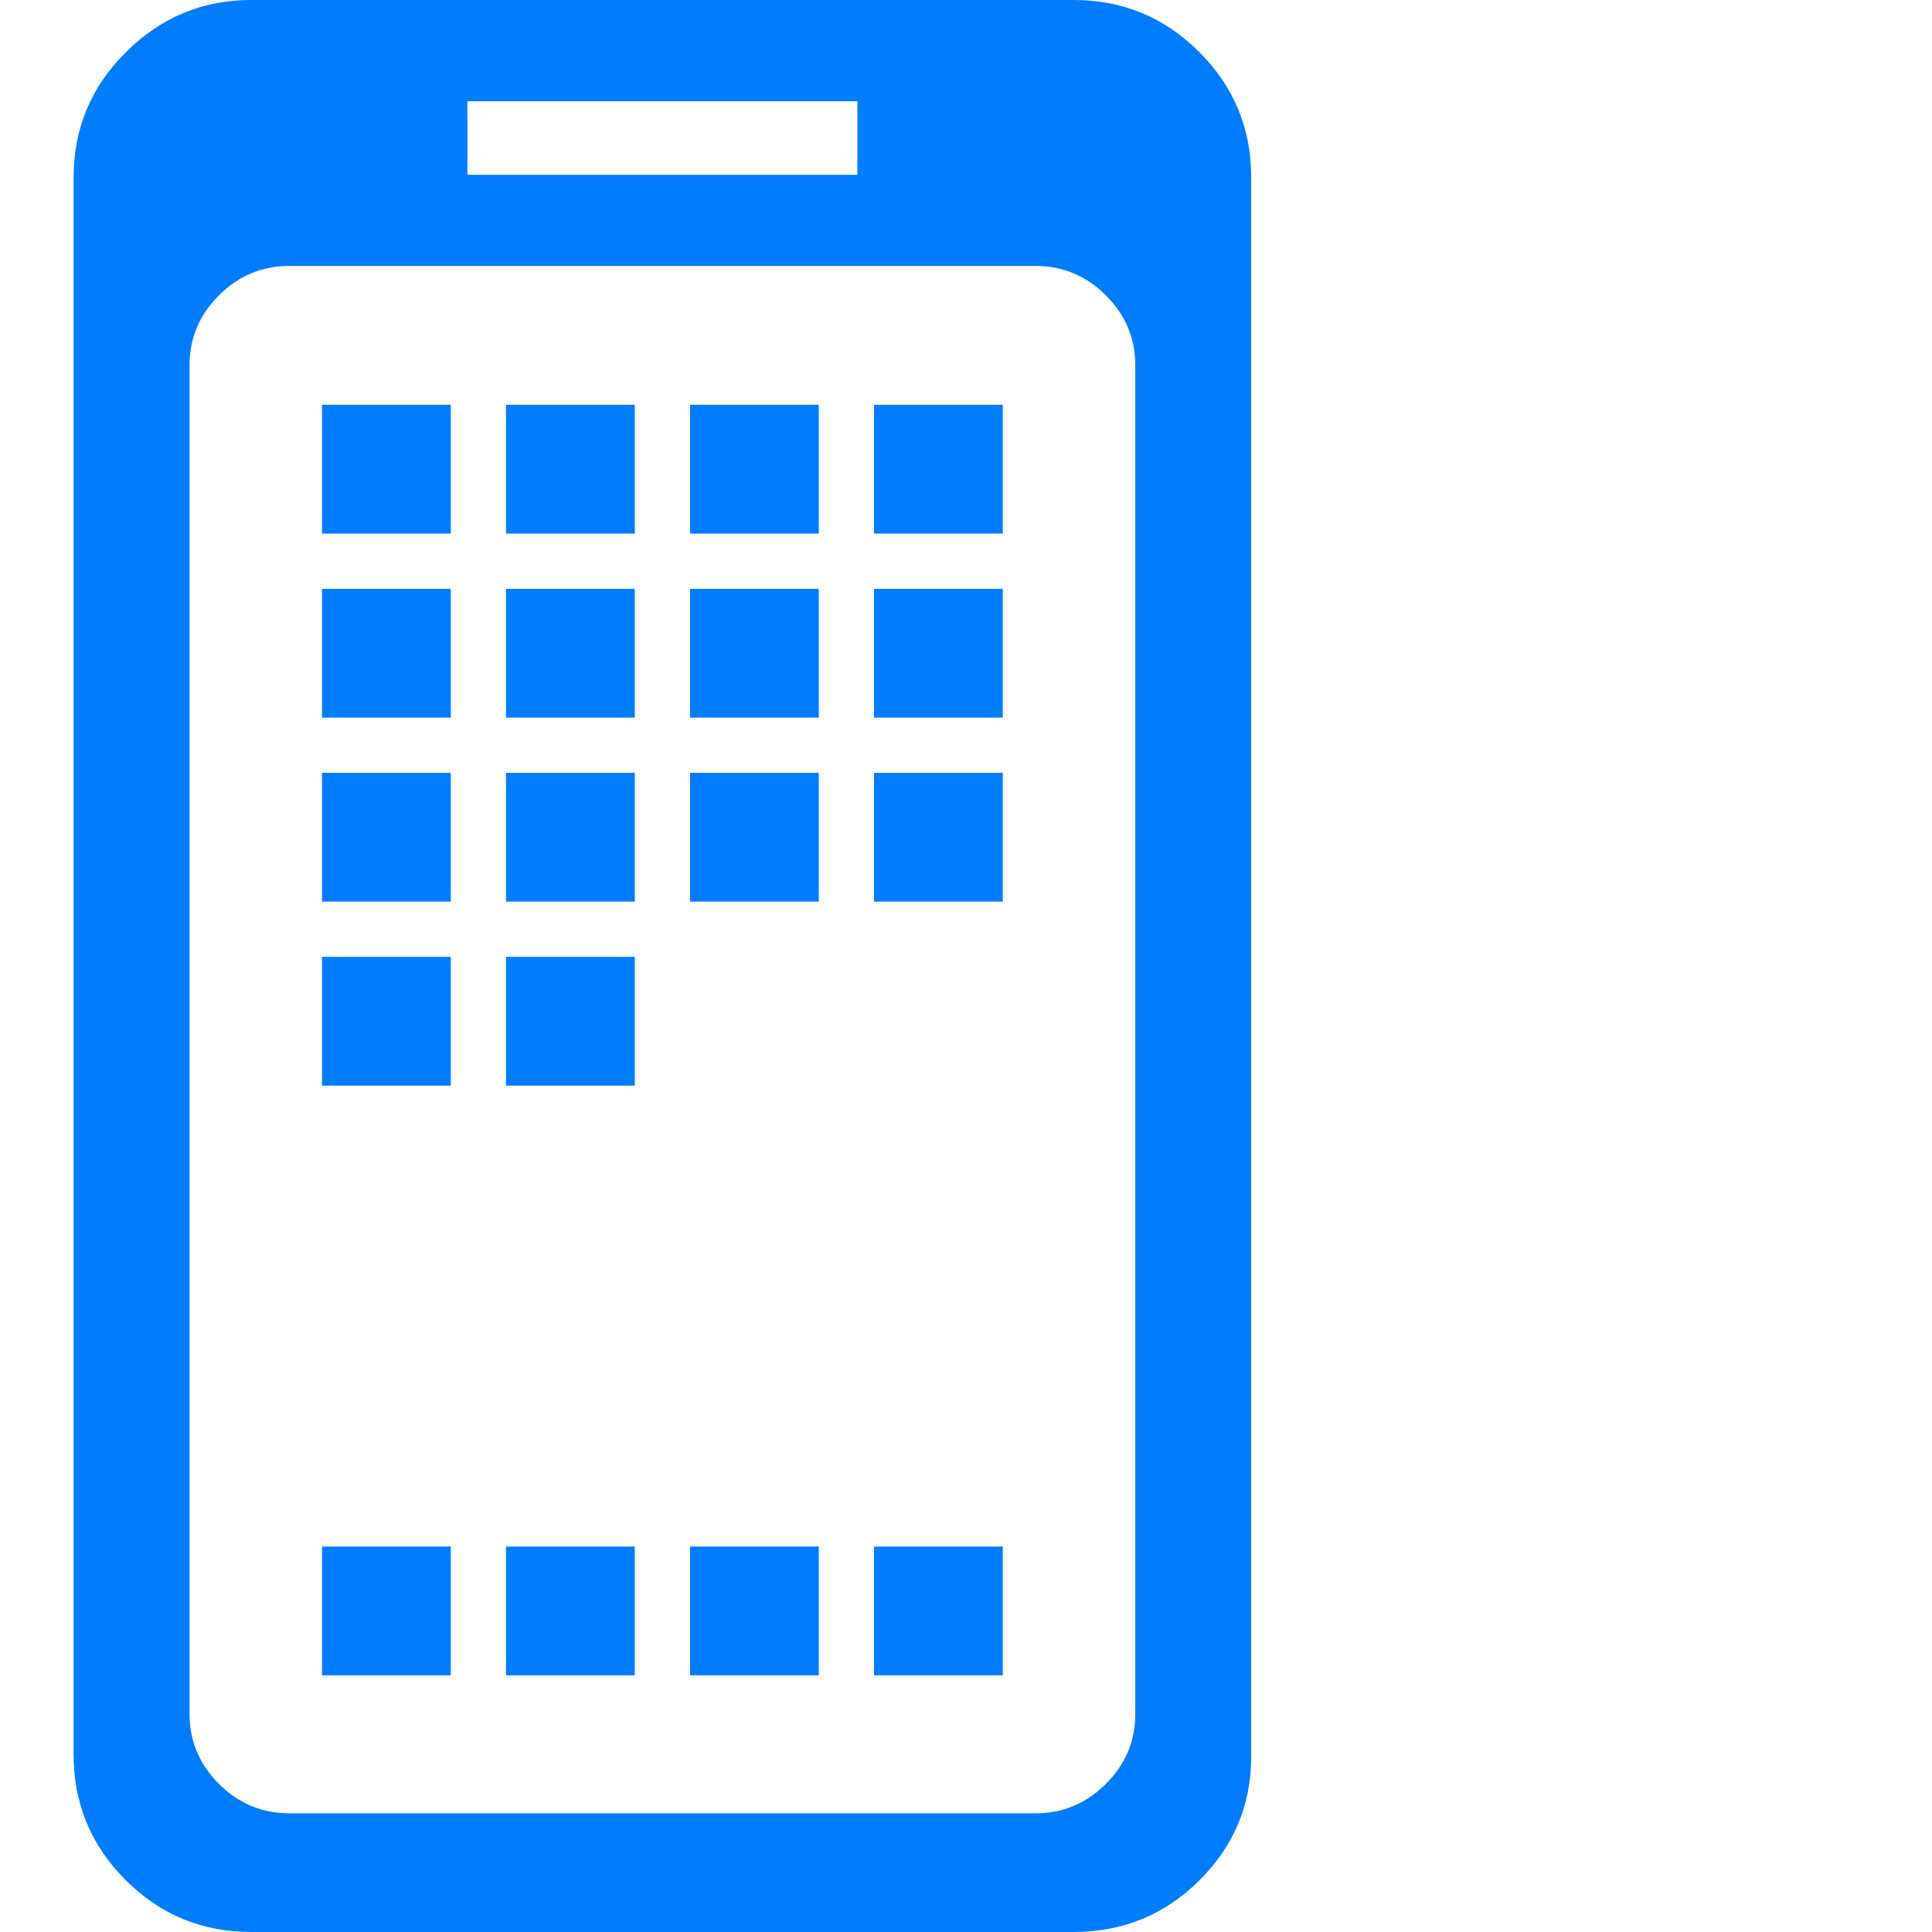 <svg version="1.1" xmlns="http://www.w3.org/2000/svg" style="fill:rgba(0,0,0,1.0)" width="256" height="256" viewBox="0 0 30.312 32.812"><path fill="rgb(0, 125, 255)" d="M3.016 32.812 C2.182 32.812 1.471 32.518 0.883 31.93 C0.294 31.341 0 30.63 0 29.797 L0 3.016 C0 2.182 0.297 1.471 0.891 0.883 C1.484 0.294 2.193 -0 3.016 -0 L16.984 -0 C17.818 -0 18.529 0.294 19.117 0.883 C19.706 1.471 20 2.182 20 3.016 L20 29.828 C20 30.651 19.706 31.354 19.117 31.938 C18.529 32.521 17.818 32.812 16.984 32.812 Z M4.219 28.453 L4.219 26.266 L6.406 26.266 L6.406 28.453 Z M7.344 28.453 L7.344 26.266 L9.531 26.266 L9.531 28.453 Z M10.469 28.453 L10.469 26.266 L12.656 26.266 L12.656 28.453 Z M13.594 28.453 L13.594 26.266 L15.781 26.266 L15.781 28.453 Z M4.219 18.438 L4.219 16.25 L6.406 16.25 L6.406 18.438 Z M4.219 15.312 L4.219 13.125 L6.406 13.125 L6.406 15.312 Z M7.344 18.438 L7.344 16.25 L9.531 16.25 L9.531 18.438 Z M3.672 30.797 L16.328 30.797 C16.797 30.797 17.198 30.63 17.531 30.297 C17.865 29.964 18.031 29.568 18.031 29.109 L18.031 6.203 C18.031 5.745 17.865 5.349 17.531 5.016 C17.198 4.682 16.797 4.516 16.328 4.516 L3.672 4.516 C3.203 4.516 2.802 4.682 2.469 5.016 C2.135 5.349 1.969 5.745 1.969 6.203 L1.969 29.109 C1.969 29.568 2.135 29.964 2.469 30.297 C2.802 30.63 3.203 30.797 3.672 30.797 Z M4.219 12.188 L4.219 10 L6.406 10 L6.406 12.188 Z M7.344 15.312 L7.344 13.125 L9.531 13.125 L9.531 15.312 Z M4.219 9.062 L4.219 6.875 L6.406 6.875 L6.406 9.062 Z M7.344 12.188 L7.344 10 L9.531 10 L9.531 12.188 Z M10.469 15.312 L10.469 13.125 L12.656 13.125 L12.656 15.312 Z M7.344 9.062 L7.344 6.875 L9.531 6.875 L9.531 9.062 Z M10.469 12.188 L10.469 10 L12.656 10 L12.656 12.188 Z M13.594 15.312 L13.594 13.125 L15.781 13.125 L15.781 15.312 Z M10.469 9.062 L10.469 6.875 L12.656 6.875 L12.656 9.062 Z M13.594 12.188 L13.594 10 L15.781 10 L15.781 12.188 Z M13.594 9.062 L13.594 6.875 L15.781 6.875 L15.781 9.062 Z M6.688 2.969 L13.312 2.969 L13.312 1.719 L6.688 1.719 Z M30.312 27.344" /></svg>